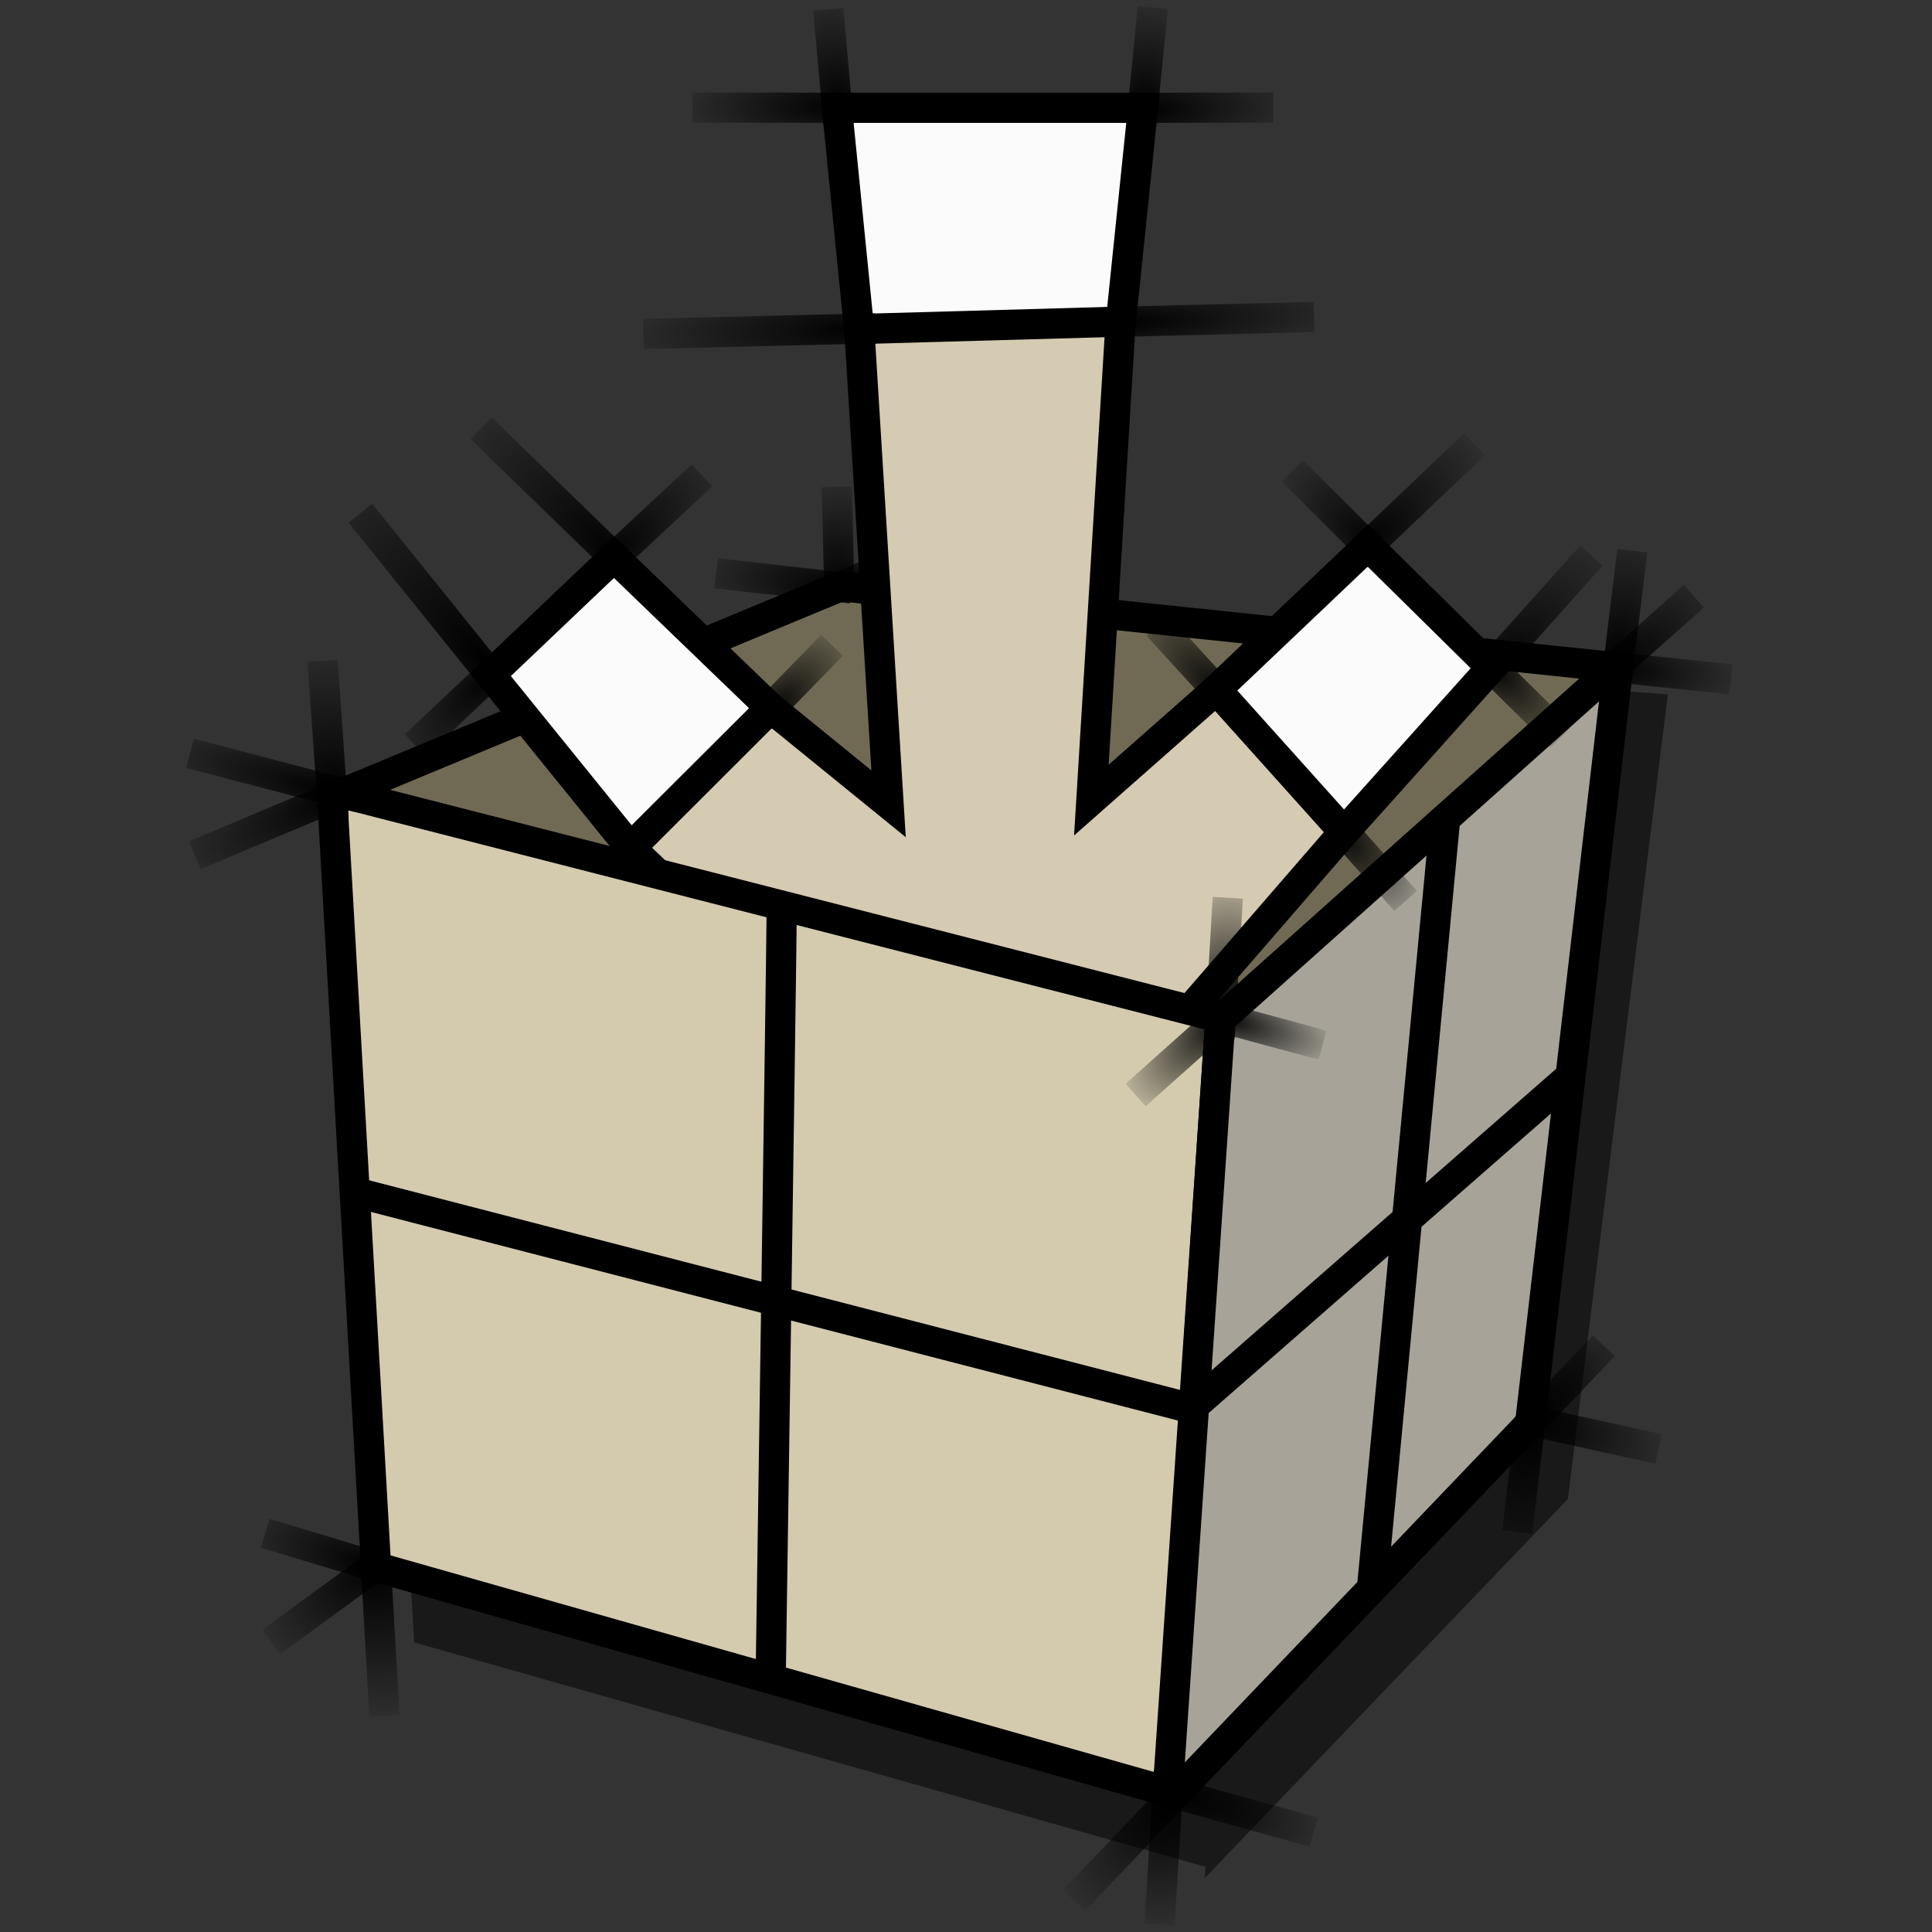 <?xml version="1.0" encoding="UTF-8" standalone="no"?>
<!-- Created with Inkscape (http://www.inkscape.org/) -->
<svg
   xmlns:dc="http://purl.org/dc/elements/1.1/"
   xmlns:cc="http://web.resource.org/cc/"
   xmlns:rdf="http://www.w3.org/1999/02/22-rdf-syntax-ns#"
   xmlns:svg="http://www.w3.org/2000/svg"
   xmlns="http://www.w3.org/2000/svg"
   xmlns:xlink="http://www.w3.org/1999/xlink"
   xmlns:sodipodi="http://inkscape.sourceforge.net/DTD/sodipodi-0.dtd"
   xmlns:inkscape="http://www.inkscape.org/namespaces/inkscape"
   width="64px"
   height="64px"
   id="svg2"
   sodipodi:version="0.32"
   inkscape:version="0.42"
   sodipodi:docbase="/home/egore/.icons/Nerdy-Lines/scaleable/mimetypes"
   sodipodi:docname="gnome-package.svg"
   inkscape:export-filename="/home/egore/.icons/Nerdy-Lines/64x64/filesystems/gnome-fs-regular.png"
   inkscape:export-xdpi="90.000000"
   inkscape:export-ydpi="90.000000">
  <rect width="100%" height="100%" fill="#333333" stroke="none"/>
  <defs
     id="defs4">
    <linearGradient
       inkscape:collect="always"
       id="linearGradient8177">
      <stop
         style="stop-color:#000000;stop-opacity:1;"
         offset="0"
         id="stop8179" />
      <stop
         style="stop-color:#000000;stop-opacity:0;"
         offset="1"
         id="stop8181" />
    </linearGradient>
    <radialGradient
       inkscape:collect="always"
       xlink:href="#linearGradient8177"
       id="radialGradient8173"
       cx="53.581"
       cy="21.132"
       fx="53.581"
       fy="21.132"
       r="0.806"
       gradientTransform="matrix(0.776,-6.245,3.721,0.462,-66.666,346.713)"
       gradientUnits="userSpaceOnUse" />
    <radialGradient
       inkscape:collect="always"
       xlink:href="#linearGradient8177"
       id="radialGradient8175"
       cx="53.531"
       cy="22.305"
       fx="53.531"
       fy="22.305"
       r="2.239"
       gradientTransform="matrix(1.703,-1.507,0.606,0.684,-51.14,87.646)"
       gradientUnits="userSpaceOnUse" />
    <radialGradient
       inkscape:collect="always"
       xlink:href="#linearGradient8177"
       id="radialGradient8183"
       cx="53.344"
       cy="21.831"
       fx="53.344"
       fy="21.831"
       r="2.682"
       gradientTransform="matrix(1.821,0.157,-5.159408e-2,0.598,-42.686,0.719)"
       gradientUnits="userSpaceOnUse" />
    <radialGradient
       inkscape:collect="always"
       xlink:href="#linearGradient8177"
       id="radialGradient8185"
       cx="50.562"
       cy="46.265"
       fx="50.562"
       fy="46.265"
       r="2.647"
       gradientTransform="matrix(2.026,0.506,-0.208,0.834,-42.269,-17.102)"
       gradientUnits="userSpaceOnUse" />
    <radialGradient
       inkscape:collect="always"
       xlink:href="#linearGradient8177"
       id="radialGradient8199"
       cx="50.875"
       cy="47.025"
       fx="50.875"
       fy="47.025"
       r="1.808"
       gradientTransform="matrix(1.832,-1.902,0.745,0.718,-77.397,110.034)"
       gradientUnits="userSpaceOnUse" />
    <radialGradient
       inkscape:collect="always"
       xlink:href="#linearGradient8177"
       id="radialGradient8207"
       cx="50.688"
       cy="48.428"
       fx="50.688"
       fy="48.428"
       r="0.725"
       gradientTransform="matrix(-0.883,6.809,-3.267,-0.424,253.663,-277.17)"
       gradientUnits="userSpaceOnUse" />
    <radialGradient
       inkscape:collect="always"
       xlink:href="#linearGradient8177"
       id="radialGradient8209"
       cx="38.847"
       cy="58.342"
       fx="38.847"
       fy="58.342"
       r="3.215"
       gradientTransform="matrix(1.743,0.551,-0.188,0.595,-17.883,3.205)"
       gradientUnits="userSpaceOnUse" />
    <radialGradient
       inkscape:collect="always"
       xlink:href="#linearGradient8177"
       id="radialGradient8223"
       cx="39.2"
       cy="59.205"
       fx="39.2"
       fy="59.205"
       r="2.518"
       gradientTransform="matrix(-1.492,1.717,-0.785,-0.682,144.176,32.251)"
       gradientUnits="userSpaceOnUse" />
    <radialGradient
       inkscape:collect="always"
       xlink:href="#linearGradient8177"
       id="radialGradient8225"
       cx="38.582"
       cy="60.779"
       fx="38.582"
       fy="60.779"
       r="0.657"
       gradientTransform="matrix(-0.404,7.654,-4.638,-0.245,336.064,-221.225)"
       gradientUnits="userSpaceOnUse" />
    <radialGradient
       inkscape:collect="always"
       xlink:href="#linearGradient8177"
       id="radialGradient8233"
       cx="12.529"
       cy="51.291"
       fx="12.529"
       fy="51.291"
       r="3.17"
       gradientTransform="matrix(-1.275,0.981,-0.474,-0.616,52.81,71.089)"
       gradientUnits="userSpaceOnUse" />
    <radialGradient
       inkscape:collect="always"
       xlink:href="#linearGradient8177"
       id="radialGradient8241"
       cx="12.419"
       cy="53.082"
       fx="12.419"
       fy="53.082"
       r="3.436"
       gradientTransform="matrix(-1.516,-0.471,0.186,-0.598,21.375,89.517)"
       gradientUnits="userSpaceOnUse" />
    <radialGradient
       inkscape:collect="always"
       xlink:href="#linearGradient8177"
       id="radialGradient8243"
       cx="12.441"
       cy="54.473"
       fx="12.441"
       fy="54.473"
       r="0.695"
       gradientTransform="matrix(0.572,7.667,-5.662,0.423,313.747,-66.379)"
       gradientUnits="userSpaceOnUse" />
    <radialGradient
       inkscape:collect="always"
       xlink:href="#linearGradient8177"
       id="radialGradient8245"
       cx="40.548"
       cy="33.639"
       fx="40.548"
       fy="33.639"
       r="2.262"
       gradientTransform="matrix(-1.516,1.347,-0.609,-0.685,122.512,2.15)"
       gradientUnits="userSpaceOnUse" />
    <radialGradient
       inkscape:collect="always"
       xlink:href="#linearGradient8177"
       id="radialGradient8247"
       cx="40.46"
       cy="33.426"
       fx="40.46"
       fy="33.426"
       r="2.204"
       gradientTransform="matrix(1.787,0.472,-0.152,0.576,-26.761,-4.62)"
       gradientUnits="userSpaceOnUse" />
    <radialGradient
       inkscape:collect="always"
       xlink:href="#linearGradient8177"
       id="radialGradient8249"
       cx="40.46"
       cy="32.5"
       fx="40.46"
       fy="32.5"
       r="0.637"
       gradientTransform="matrix(0.59,-8.678,4.429,0.301,-127.348,375.313)"
       gradientUnits="userSpaceOnUse" />
    <radialGradient
       inkscape:collect="always"
       xlink:href="#linearGradient8177"
       id="radialGradient8253"
       cx="11.258"
       cy="27.337"
       fx="11.258"
       fy="27.337"
       r="3.644"
       gradientTransform="matrix(-1.932,-0.505,0.118,-0.452,29.545,44.298)"
       gradientUnits="userSpaceOnUse" />
    <radialGradient
       inkscape:collect="always"
       xlink:href="#linearGradient8177"
       id="radialGradient8267"
       cx="11.325"
       cy="25.358"
       fx="11.325"
       fy="25.358"
       r="3.667"
       gradientTransform="matrix(-1.712,0.709,-0.213,-0.513,36.101,31.33)"
       gradientUnits="userSpaceOnUse" />
    <radialGradient
       inkscape:collect="always"
       xlink:href="#linearGradient8177"
       id="radialGradient8269"
       cx="11.049"
       cy="24.505"
       fx="11.049"
       fy="24.505"
       r="0.683"
       gradientTransform="matrix(-0.566,-8.17,5.205,-0.361,-110.252,125.441)"
       gradientUnits="userSpaceOnUse" />
    <radialGradient
       inkscape:collect="always"
       xlink:href="#linearGradient8177"
       id="radialGradient8279"
       cx="27.781"
       cy="18.367"
       fx="27.781"
       fy="18.367"
       r="0.547"
       gradientTransform="matrix(-2.858054e-2,-7.714,4.386,-1.624844e-2,-51.978,234.142)"
       gradientUnits="userSpaceOnUse" />
    <radialGradient
       inkscape:collect="always"
       xlink:href="#linearGradient8177"
       id="radialGradient8281"
       cx="27.594"
       cy="20.326"
       fx="27.594"
       fy="20.326"
       r="2.817"
       gradientTransform="matrix(1.764,-0.817,0.219,0.473,-25.538,32.498)"
       gradientUnits="userSpaceOnUse" />
    <radialGradient
       inkscape:collect="always"
       xlink:href="#linearGradient8177"
       id="radialGradient8283"
       cx="27.812"
       cy="20.064"
       fx="27.812"
       fy="20.064"
       r="2.743"
       gradientTransform="matrix(-2.017,-0.214,7.483228e-2,-0.706,82.411,39.574)"
       gradientUnits="userSpaceOnUse" />
    <radialGradient
       inkscape:collect="always"
       xlink:href="#linearGradient8177"
       id="radialGradient11952"
       cx="20.815"
       cy="18.373"
       fx="20.815"
       fy="18.373"
       r="2.875"
       gradientTransform="matrix(-2,-1.913,0.674,-0.705,49.741,71.273)"
       gradientUnits="userSpaceOnUse" />
    <radialGradient
       inkscape:collect="always"
       xlink:href="#linearGradient8177"
       id="radialGradient11960"
       cx="20.125"
       cy="18.633"
       fx="20.125"
       fy="18.633"
       r="2.129"
       gradientTransform="matrix(1.967,-1.82,0.644,0.696,-31.465,42.221)"
       gradientUnits="userSpaceOnUse" />
    <radialGradient
       inkscape:collect="always"
       xlink:href="#linearGradient8177"
       id="radialGradient11968"
       cx="16.318"
       cy="22.438"
       fx="16.318"
       fy="22.438"
       r="2.797"
       gradientTransform="matrix(-2.19,-2.592,0.915,-0.773,31.195,81.463)"
       gradientUnits="userSpaceOnUse" />
    <radialGradient
       inkscape:collect="always"
       xlink:href="#linearGradient8177"
       id="radialGradient11970"
       cx="16.312"
       cy="22.263"
       fx="16.312"
       fy="22.263"
       r="1.914"
       gradientTransform="matrix(-1.959,1.927,-0.67,-0.681,63.18,6.048)"
       gradientUnits="userSpaceOnUse" />
    <radialGradient
       inkscape:collect="always"
       xlink:href="#linearGradient8177"
       id="radialGradient11978"
       cx="25.625"
       cy="23.606"
       fx="25.625"
       fy="23.606"
       r="1.68"
       gradientTransform="matrix(1.451,-1.637,0.762,0.676,-29.555,49.629)"
       gradientUnits="userSpaceOnUse" />
    <radialGradient
       inkscape:collect="always"
       xlink:href="#linearGradient8177"
       id="radialGradient12710"
       cx="37.844"
       cy="2.604"
       fx="37.844"
       fy="2.604"
       r="0.691"
       gradientTransform="matrix(0.588,-5.921,3.508,0.348,6.472,226.819)"
       gradientUnits="userSpaceOnUse" />
    <radialGradient
       inkscape:collect="always"
       xlink:href="#linearGradient8177"
       id="radialGradient12718"
       cx="37.844"
       cy="4.092"
       fx="37.844"
       fy="4.092"
       r="2.945"
       gradientTransform="matrix(1.972,-7.378543e-2,2.386435e-2,0.638,-36.894,3.839)"
       gradientUnits="userSpaceOnUse" />
    <radialGradient
       inkscape:collect="always"
       xlink:href="#linearGradient8177"
       id="radialGradient12726"
       cx="27.781"
       cy="2.611"
       fx="27.781"
       fy="2.611"
       r="0.672"
       gradientTransform="matrix(-0.791,-6.465,3.555,-0.435,40.465,184.37)"
       gradientUnits="userSpaceOnUse" />
    <radialGradient
       inkscape:collect="always"
       xlink:href="#linearGradient8177"
       id="radialGradient12728"
       cx="27.875"
       cy="3.345"
       fx="27.875"
       fy="3.345"
       r="3.172"
       gradientTransform="matrix(-1.921,3.074798e-3,-9.165345e-4,-0.573,81.432,5.361)"
       gradientUnits="userSpaceOnUse" />
    <radialGradient
       inkscape:collect="always"
       xlink:href="#linearGradient8177"
       id="radialGradient12742"
       cx="37.094"
       cy="11.275"
       fx="37.094"
       fy="11.275"
       r="3.977"
       gradientTransform="matrix(2.238,-9.761467e-2,1.739727e-2,0.399,-46.107,9.812)"
       gradientUnits="userSpaceOnUse" />
    <radialGradient
       inkscape:collect="always"
       xlink:href="#linearGradient8177"
       id="radialGradient12750"
       cx="28.531"
       cy="10.511"
       fx="28.531"
       fy="10.511"
       r="4.344"
       gradientTransform="matrix(-2.049,6.939224e-2,-1.534764e-2,-0.453,87.16,13.691)"
       gradientUnits="userSpaceOnUse" />
    <radialGradient
       inkscape:collect="always"
       xlink:href="#linearGradient8177"
       id="radialGradient12762"
       cx="45.25"
       cy="18.123"
       fx="45.25"
       fy="18.123"
       r="2.438"
       gradientTransform="matrix(1.679,-1.577,0.658,0.701,-42.674,76.715)"
       gradientUnits="userSpaceOnUse" />
    <radialGradient
       inkscape:collect="always"
       xlink:href="#linearGradient8177"
       id="radialGradient12764"
       cx="45.625"
       cy="18.125"
       fx="45.625"
       fy="18.125"
       r="1.922"
       gradientUnits="userSpaceOnUse"
       gradientTransform="matrix(-1.724,-1.577,0.675,-0.738,112.028,103.458)" />
    <radialGradient
       inkscape:collect="always"
       xlink:href="#linearGradient8177"
       id="radialGradient12772"
       cx="49.375"
       cy="22.212"
       fx="49.375"
       fy="22.212"
       r="2.312"
       gradientTransform="matrix(1.838,-2.108,0.823,0.717,-59.638,110.534)"
       gradientUnits="userSpaceOnUse" />
    <radialGradient
       inkscape:collect="always"
       xlink:href="#linearGradient8177"
       id="radialGradient12780"
       cx="49.375"
       cy="21.991"
       fx="49.375"
       fy="21.991"
       r="1.828"
       gradientTransform="matrix(1.556,1.59,-0.709,0.693,-11.847,-71.742)"
       gradientUnits="userSpaceOnUse" />
    <radialGradient
       inkscape:collect="always"
       xlink:href="#linearGradient8177"
       id="radialGradient12788"
       cx="44.25"
       cy="27.526"
       fx="44.25"
       fy="27.526"
       r="1.66"
       gradientTransform="matrix(1.694,1.751,-0.781,0.756,-9.213,-70.834)"
       gradientUnits="userSpaceOnUse" />
    <radialGradient
       inkscape:collect="always"
       xlink:href="#linearGradient8177"
       id="radialGradient12796"
       cx="40.625"
       cy="23.053"
       fx="40.625"
       fy="23.053"
       r="1.641"
       gradientTransform="matrix(-1.943,-2.057,0.775,-0.732,101.677,123.58)"
       gradientUnits="userSpaceOnUse" />
  </defs>
  <sodipodi:namedview
     id="base"
     pagecolor="#ffffff"
     bordercolor="#666666"
     borderopacity="1.0"
     inkscape:pageopacity="0.0"
     inkscape:pageshadow="2"
     inkscape:zoom="8.1875000"
     inkscape:cx="32.000000"
     inkscape:cy="32.000000"
     inkscape:document-units="px"
     inkscape:current-layer="layer1"
     inkscape:window-width="1024"
     inkscape:window-height="693"
     inkscape:window-x="0"
     inkscape:window-y="25" />
  <g
     inkscape:label="Ebene 1"
     inkscape:groupmode="layer"
     id="layer1">
    <path
       style="fill:#000000;fill-opacity:0.502;fill-rule:evenodd;stroke:none;stroke-width:1px;stroke-linecap:butt;stroke-linejoin:bevel;stroke-opacity:1"
       d="M 55.25,23 L 38.438,21.781 L 12.25,28.688 L 13.719,54.406 L 39.938,61.844 L 39.906,62.219 L 51.938,49.656 L 55.25,23 z "
       id="path9011"
       sodipodi:nodetypes="cccccccc" />
    <path
       style="fill:#706a55;fill-opacity:1;fill-rule:evenodd;stroke:#000000;stroke-width:1px;stroke-linecap:butt;stroke-linejoin:bevel;stroke-opacity:1"
       d="M 11.003,26.421 L 27.847,19.42 L 53.557,22.107 L 40.55,33.71 L 11.003,26.421 z "
       id="path1575"
       sodipodi:nodetypes="ccccc" />
    <path
       style="fill:none;fill-opacity:1.0;fill-rule:evenodd;stroke:url(#radialGradient8281);stroke-width:1px;stroke-linecap:butt;stroke-linejoin:miter;stroke-opacity:1"
       d="M 31.804,17.76 L 27.171,19.699"
       id="path6691"
       sodipodi:nodetypes="cc" />
    <path
       style="fill:#d5cab2;fill-opacity:1;fill-rule:evenodd;stroke:#000000;stroke-width:1px;stroke-linecap:butt;stroke-linejoin:miter;stroke-opacity:1"
       d="M 28.458,10.777 L 37.13,10.532 L 36.153,26.504 L 40.305,22.84 L 44.526,27.555 L 33.588,40.183 L 20.885,28.092 L 25.527,23.45 L 29.435,26.626 L 28.458,10.777 z "
       id="path4483"
       sodipodi:nodetypes="cccccccccc" />
    <path
       style="fill:#fbfbfb;fill-opacity:1;fill-rule:evenodd;stroke:#000000;stroke-width:1px;stroke-linecap:butt;stroke-linejoin:miter;stroke-opacity:1"
       d="M 16.244,22.351 L 20.885,28.083 L 25.527,23.453 L 20.34,18.454 L 16.244,22.351 z "
       id="path4485"
       sodipodi:nodetypes="ccccc" />
    <path
       style="fill:#fbfbfb;fill-opacity:1;fill-rule:evenodd;stroke:#000000;stroke-width:1px;stroke-linecap:butt;stroke-linejoin:miter;stroke-opacity:1"
       d="M 40.291,22.848 L 45.313,18.076 L 49.409,22.115 L 44.523,27.563 L 40.291,22.848 z "
       id="path4487"
       sodipodi:nodetypes="ccccc" />
    <path
       style="fill:#fbfbfb;fill-opacity:1;fill-rule:evenodd;stroke:#000000;stroke-width:1px;stroke-linecap:butt;stroke-linejoin:miter;stroke-opacity:1"
       d="M 28.458,10.899 L 27.725,3.571 L 37.863,3.571 L 37.13,10.655 L 28.458,10.899 z "
       id="path4489"
       sodipodi:nodetypes="ccccc" />
    <path
       style="fill:#d4cbaf;fill-opacity:1;fill-rule:evenodd;stroke:#000000;stroke-width:1px;stroke-linecap:butt;stroke-linejoin:bevel;stroke-opacity:1"
       d="M 10.992,26.187 L 40.427,33.717 L 38.718,59.359 L 12.458,51.908 L 10.992,26.187 z "
       id="path1565"
       sodipodi:nodetypes="ccccc" />
    <path
       style="fill:#a7a399;fill-opacity:1;fill-rule:evenodd;stroke:#000000;stroke-width:1px;stroke-linecap:butt;stroke-linejoin:bevel;stroke-opacity:1"
       d="M 40.427,33.771 L 53.618,21.985 L 50.687,47.145 L 38.656,59.725 L 40.427,33.771 z "
       id="path1567"
       sodipodi:nodetypes="ccccc" />
    <path
       style="fill:none;fill-opacity:0.75;fill-rule:evenodd;stroke:#000000;stroke-width:1px;stroke-linecap:butt;stroke-linejoin:miter;stroke-opacity:1"
       d="M 11.612,39.456 L 39.456,46.654 L 52.153,35.542"
       id="path1569"
       sodipodi:nodetypes="ccc" />
    <path
       style="fill:none;fill-opacity:0.75;fill-rule:evenodd;stroke:#000000;stroke-width:1px;stroke-linecap:butt;stroke-linejoin:miter;stroke-opacity:1"
       d="M 25.893,30.29 C 25.893,31.267 25.527,55.817 25.527,55.817"
       id="path1571" />
    <path
       style="fill:none;fill-opacity:0.75;fill-rule:evenodd;stroke:#000000;stroke-width:1px;stroke-linecap:butt;stroke-linejoin:miter;stroke-opacity:1"
       d="M 47.875,27.1 L 45.435,52.755"
       id="path1573"
       sodipodi:nodetypes="cc" />
    <path
       style="fill:none;fill-opacity:1.0;fill-rule:evenodd;stroke:url(#radialGradient8209);stroke-width:1px;stroke-linecap:butt;stroke-linejoin:miter;stroke-opacity:1"
       d="M 43.515,60.691 L 38.084,59.184"
       id="path6671"
       sodipodi:nodetypes="cc" />
    <path
       style="fill:none;fill-opacity:1.0;fill-rule:evenodd;stroke:url(#radialGradient8269);stroke-width:1px;stroke-linecap:butt;stroke-linejoin:miter;stroke-opacity:1"
       d="M 10.687,21.892 L 11.053,27.135"
       id="path6675"
       sodipodi:nodetypes="cc" />
    <path
       style="fill:none;fill-opacity:1.0;fill-rule:evenodd;stroke:url(#radialGradient8249);stroke-width:1px;stroke-linecap:butt;stroke-linejoin:miter;stroke-opacity:1"
       d="M 40.672,29.74 L 40.399,34.392"
       id="path6677"
       sodipodi:nodetypes="cc" />
    <path
       style="fill:none;fill-opacity:1.0;fill-rule:evenodd;stroke:url(#radialGradient8199);stroke-width:1px;stroke-linecap:butt;stroke-linejoin:miter;stroke-opacity:1"
       d="M 50.514,47.322 L 53.13,44.58"
       id="path6679"
       sodipodi:nodetypes="cc" />
    <path
       style="fill:none;fill-opacity:1.0;fill-rule:evenodd;stroke:url(#radialGradient8247);stroke-width:1px;stroke-linecap:butt;stroke-linejoin:miter;stroke-opacity:1"
       d="M 39.829,33.544 L 43.811,34.62"
       id="path6681"
       sodipodi:nodetypes="cc" />
    <path
       style="fill:none;fill-opacity:1.0;fill-rule:evenodd;stroke:url(#radialGradient8175);stroke-width:1px;stroke-linecap:butt;stroke-linejoin:miter;stroke-opacity:1"
       d="M 56.112,19.75 L 52.634,22.844"
       id="path6683"
       sodipodi:nodetypes="cc" />
    <path
       style="fill:none;fill-opacity:1.0;fill-rule:evenodd;stroke:url(#radialGradient8173);stroke-width:1px;stroke-linecap:butt;stroke-linejoin:miter;stroke-opacity:1"
       d="M 54.071,18.242 L 53.46,23.283"
       id="path6685"
       sodipodi:nodetypes="cc" />
    <path
       style="fill:none;fill-opacity:1.0;fill-rule:evenodd;stroke:url(#radialGradient8185);stroke-width:1px;stroke-linecap:butt;stroke-linejoin:miter;stroke-opacity:1"
       d="M 54.941,48 L 50.647,47.053"
       id="path6687"
       sodipodi:nodetypes="cc" />
    <path
       style="fill:none;fill-opacity:1.0;fill-rule:evenodd;stroke:url(#radialGradient8283);stroke-width:1px;stroke-linecap:butt;stroke-linejoin:miter;stroke-opacity:1"
       d="M 23.725,18.992 L 28.21,19.496"
       id="path6689"
       sodipodi:nodetypes="cc" />
    <path
       style="fill:none;fill-opacity:1.0;fill-rule:evenodd;stroke:url(#radialGradient8233);stroke-width:1px;stroke-linecap:butt;stroke-linejoin:miter;stroke-opacity:1"
       d="M 12.913,51.523 L 8.987,54.39"
       id="path6695"
       sodipodi:nodetypes="cc" />
    <path
       sodipodi:nodetypes="cc"
       id="path7425"
       d="M 12.434,51.55 L 12.736,56.852"
       style="fill:none;fill-opacity:1.0;fill-rule:evenodd;stroke:url(#radialGradient8243);stroke-width:1px;stroke-linecap:butt;stroke-linejoin:miter;stroke-opacity:1" />
    <path
       sodipodi:nodetypes="cc"
       id="path7427"
       d="M 12.803,52.005 L 8.787,50.793"
       style="fill:none;fill-opacity:1.0;fill-rule:evenodd;stroke:url(#radialGradient8241);stroke-width:1px;stroke-linecap:butt;stroke-linejoin:miter;stroke-opacity:1" />
    <path
       sodipodi:nodetypes="cc"
       id="path7429"
       d="M 38.726,58.653 L 38.412,63.756"
       style="fill:none;fill-opacity:1.0;fill-rule:evenodd;stroke:url(#radialGradient8225);stroke-width:1px;stroke-linecap:butt;stroke-linejoin:miter;stroke-opacity:1" />
    <path
       sodipodi:nodetypes="cc"
       id="path7431"
       d="M 35.573,62.962 L 39.609,58.721"
       style="fill:none;fill-opacity:1.0;fill-rule:evenodd;stroke:url(#radialGradient8223);stroke-width:1px;stroke-linecap:butt;stroke-linejoin:miter;stroke-opacity:1" />
    <path
       sodipodi:nodetypes="cc"
       id="path7433"
       d="M 50.71,46.97 L 50.26,50.748"
       style="fill:none;fill-opacity:1.0;fill-rule:evenodd;stroke:url(#radialGradient8207);stroke-width:1px;stroke-linecap:butt;stroke-linejoin:miter;stroke-opacity:1" />
    <path
       sodipodi:nodetypes="cc"
       id="path7435"
       d="M 41.143,33.127 L 37.618,36.275"
       style="fill:none;fill-opacity:1.0;fill-rule:evenodd;stroke:url(#radialGradient8245);stroke-width:1px;stroke-linecap:butt;stroke-linejoin:miter;stroke-opacity:1" />
    <path
       sodipodi:nodetypes="cc"
       id="path7437"
       d="M 6.296,24.956 L 11.876,26.415"
       style="fill:none;fill-opacity:1.0;fill-rule:evenodd;stroke:url(#radialGradient8253);stroke-width:1px;stroke-linecap:butt;stroke-linejoin:miter;stroke-opacity:1" />
    <path
       sodipodi:nodetypes="cc"
       id="path8165"
       d="M 52.979,22.05 L 57.344,22.504"
       style="fill:none;fill-opacity:1.0;fill-rule:evenodd;stroke:url(#radialGradient8183);stroke-width:1px;stroke-linecap:butt;stroke-linejoin:miter;stroke-opacity:1" />
    <path
       sodipodi:nodetypes="cc"
       id="path8251"
       d="M 11.994,26.002 L 6.456,28.328"
       style="fill:none;fill-opacity:1.0;fill-rule:evenodd;stroke:url(#radialGradient8267);stroke-width:1px;stroke-linecap:butt;stroke-linejoin:miter;stroke-opacity:1" />
    <path
       style="fill:none;fill-opacity:1.0;fill-rule:evenodd;stroke:url(#radialGradient8279);stroke-width:1px;stroke-linecap:butt;stroke-linejoin:miter;stroke-opacity:1"
       d="M 27.812,19.922 L 27.719,16.125"
       id="path8271"
       sodipodi:nodetypes="cc" />
    <path
       style="fill:none;fill-opacity:1.0;fill-rule:evenodd;stroke:url(#radialGradient11952);stroke-width:1px;stroke-linecap:butt;stroke-linejoin:miter;stroke-opacity:1"
       d="M 20.688,18.797 L 15.938,14.188"
       id="path11194"
       sodipodi:nodetypes="cc" />
    <path
       style="fill:none;fill-opacity:1.0;fill-rule:evenodd;stroke:url(#radialGradient11968);stroke-width:1px;stroke-linecap:butt;stroke-linejoin:miter;stroke-opacity:1"
       d="M 16.531,22.703 L 11.938,17"
       id="path11196"
       sodipodi:nodetypes="cc" />
    <path
       style="fill:none;fill-opacity:1.0;fill-rule:evenodd;stroke:url(#radialGradient11970);stroke-width:1px;stroke-linecap:butt;stroke-linejoin:miter;stroke-opacity:1"
       d="M 16.578,22.031 L 13.75,24.688"
       id="path11198"
       sodipodi:nodetypes="cc" />
    <path
       style="fill:none;fill-opacity:1.0;fill-rule:evenodd;stroke:url(#radialGradient11978);stroke-width:1px;stroke-linecap:butt;stroke-linejoin:miter;stroke-opacity:1"
       d="M 27.562,21.375 L 25.203,23.797"
       id="path11200"
       sodipodi:nodetypes="cc" />
    <path
       style="fill:none;fill-opacity:1.0;fill-rule:evenodd;stroke:url(#radialGradient12788);stroke-width:1px;stroke-linecap:butt;stroke-linejoin:miter;stroke-opacity:1"
       d="M 44.242,27.234 L 46.562,29.844"
       id="path11202"
       sodipodi:nodetypes="cc" />
    <path
       style="fill:none;fill-opacity:1.0;fill-rule:evenodd;stroke:url(#radialGradient12764);stroke-width:1px;stroke-linecap:butt;stroke-linejoin:miter;stroke-opacity:1"
       d="M 42.812,15.594 L 45.656,18.438"
       id="path11204"
       sodipodi:nodetypes="cc" />
    <path
       style="fill:none;fill-opacity:1.0;fill-rule:evenodd;stroke:url(#radialGradient12762);stroke-width:1px;stroke-linecap:butt;stroke-linejoin:miter;stroke-opacity:1"
       d="M 44.969,18.406 L 48.844,14.719"
       id="path11206"
       sodipodi:nodetypes="cc" />
    <path
       style="fill:none;fill-opacity:1.0;fill-rule:evenodd;stroke:url(#radialGradient12772);stroke-width:1px;stroke-linecap:butt;stroke-linejoin:miter;stroke-opacity:1"
       d="M 49.094,22.453 L 52.719,18.406"
       id="path11208"
       sodipodi:nodetypes="cc" />
    <path
       style="fill:none;fill-opacity:1.0;fill-rule:evenodd;stroke:url(#radialGradient12728);stroke-width:1px;stroke-linecap:butt;stroke-linejoin:miter;stroke-opacity:1"
       d="M 22.938,3.563 L 28.281,3.57"
       id="path11210"
       sodipodi:nodetypes="cc" />
    <path
       style="fill:none;fill-opacity:1.0;fill-rule:evenodd;stroke:url(#radialGradient12750);stroke-width:1px;stroke-linecap:butt;stroke-linejoin:miter;stroke-opacity:1"
       d="M 29,10.875 L 21.312,11.062"
       id="path11212"
       sodipodi:nodetypes="cc" />
    <path
       style="fill:none;fill-opacity:1.0;fill-rule:evenodd;stroke:url(#radialGradient12726);stroke-width:1px;stroke-linecap:butt;stroke-linejoin:miter;stroke-opacity:1"
       d="M 27.438,0.313 L 27.781,4.125"
       id="path11214"
       sodipodi:nodetypes="cc" />
    <path
       style="fill:none;fill-opacity:1.0;fill-rule:evenodd;stroke:url(#radialGradient12710);stroke-width:1px;stroke-linecap:butt;stroke-linejoin:miter;stroke-opacity:1"
       d="M 38.188,0.25 L 37.805,4.125"
       id="path11216"
       sodipodi:nodetypes="cc" />
    <path
       sodipodi:nodetypes="cc"
       id="path11944"
       d="M 23.25,15.75 L 19.992,18.789"
       style="fill:none;fill-opacity:1.0;fill-rule:evenodd;stroke:url(#radialGradient11960);stroke-width:1px;stroke-linecap:butt;stroke-linejoin:miter;stroke-opacity:1" />
    <path
       sodipodi:nodetypes="cc"
       id="path12706"
       d="M 37.297,3.57 L 42.188,3.563"
       style="fill:none;fill-opacity:1.0;fill-rule:evenodd;stroke:url(#radialGradient12718);stroke-width:1px;stroke-linecap:butt;stroke-linejoin:miter;stroke-opacity:1" />
    <path
       sodipodi:nodetypes="cc"
       id="path12708"
       d="M 43.531,10.5 L 36.578,10.672"
       style="fill:none;fill-opacity:1.0;fill-rule:evenodd;stroke:url(#radialGradient12742);stroke-width:1px;stroke-linecap:butt;stroke-linejoin:miter;stroke-opacity:1" />
    <path
       sodipodi:nodetypes="cc"
       id="path12752"
       d="M 49.062,21.781 L 51.719,24.406"
       style="fill:none;fill-opacity:1.0;fill-rule:evenodd;stroke:url(#radialGradient12780);stroke-width:1px;stroke-linecap:butt;stroke-linejoin:miter;stroke-opacity:1" />
    <path
       sodipodi:nodetypes="cc"
       id="path12754"
       d="M 38.344,20.719 L 40.625,23.219"
       style="fill:none;fill-opacity:1.0;fill-rule:evenodd;stroke:url(#radialGradient12796);stroke-width:1px;stroke-linecap:butt;stroke-linejoin:miter;stroke-opacity:1" />
  </g>
</svg>
